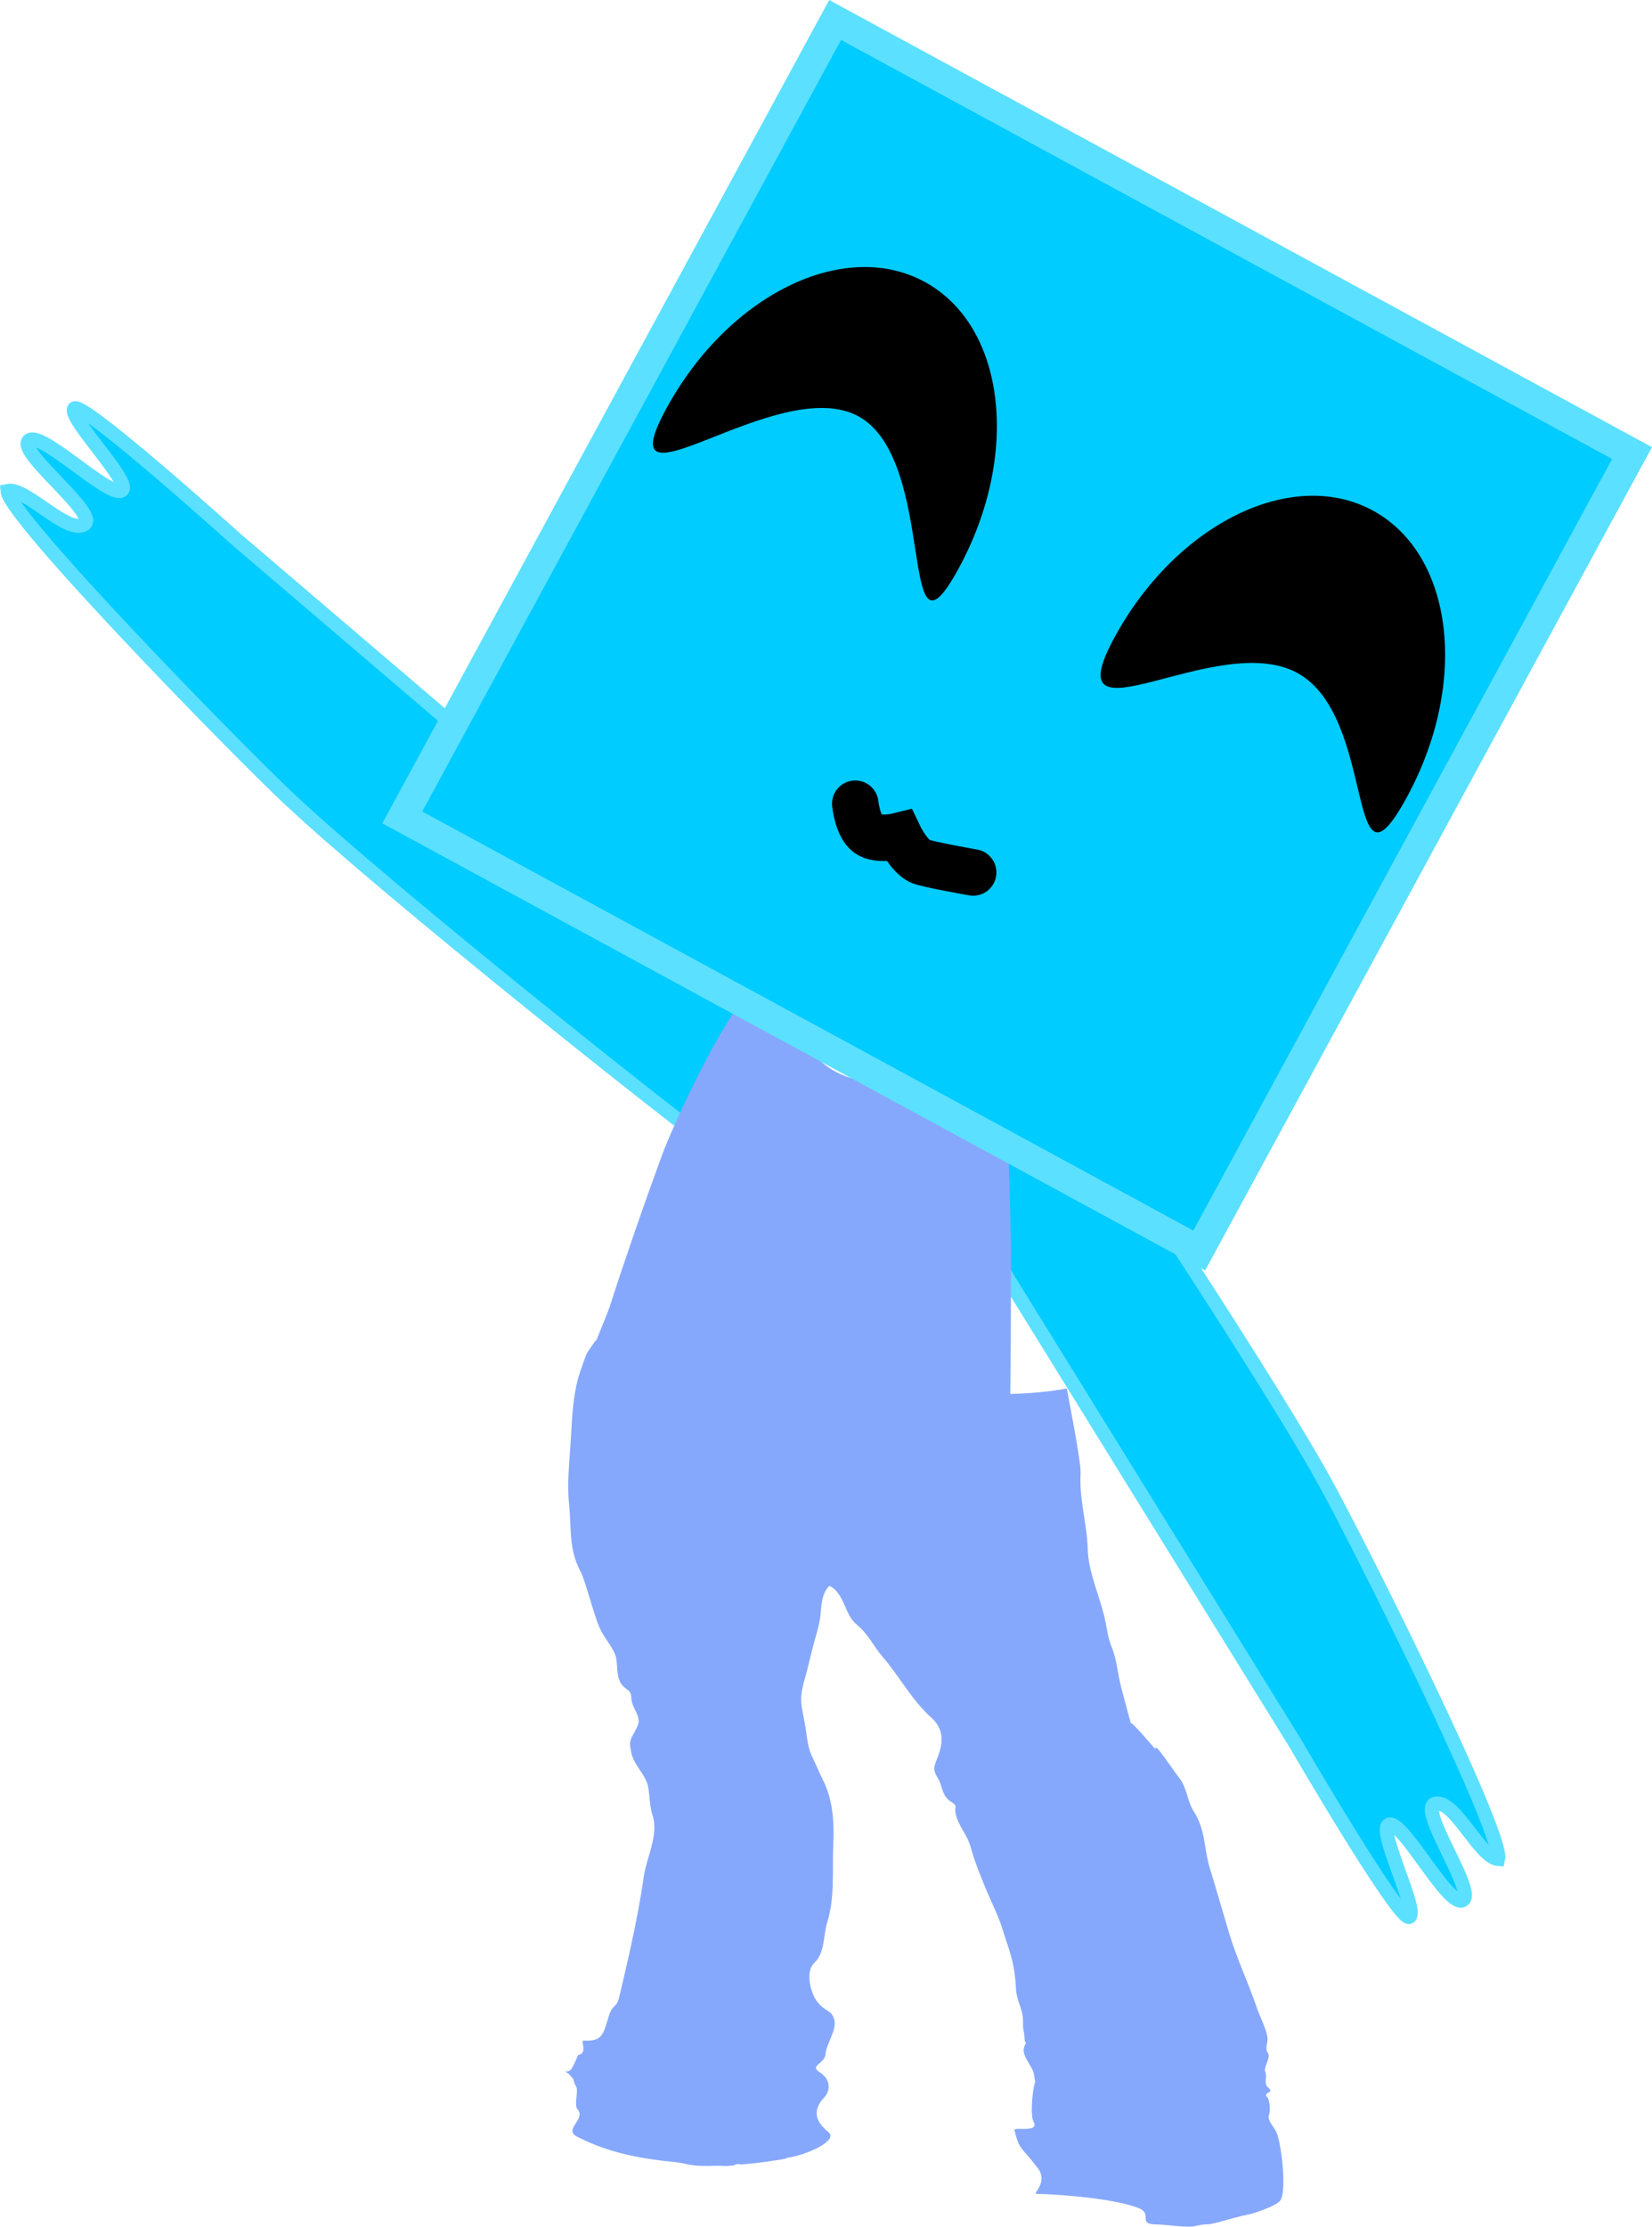 <svg version="1.1" xmlns="http://www.w3.org/2000/svg" xmlns:xlink="http://www.w3.org/1999/xlink" width="177.637" height="239.28" viewBox="0,0,177.637,239.28"><g transform="translate(-142.626,-77.737)"><g stroke-miterlimit="10"><path d="M296.998,271.552c-2.076,0.393 4.422,9.457 2.928,10.376c-1.497,0.919 -6.265,-8.293 -7.855,-8.142c-1.588,0.154 3.064,9.067 2.126,9.936c-0.937,0.87 -12.313,-18.682 -12.313,-18.682l-40.306,-65.139c0,0 3.328,-5.684 5.54,-7.563c1.384,-1.177 4.122,-5.049 5.815,-5.061c2.47,3.172 24.834,36.492 32.112,49.625c3.792,6.842 19.336,37.931 18.675,40.611c-1.994,-0.188 -4.645,-6.354 -6.723,-5.962" fill="#00ccff" stroke="#5ce0ff" stroke-width="1.5" stroke-linecap="butt"/><path d="M151.638,134.112c1.858,-1.011 -7.099,-7.659 -5.953,-8.993c1.144,-1.335 8.499,5.985 9.964,5.353c1.468,-0.633 -5.686,-7.703 -5.058,-8.82c0.628,-1.116 17.43,14.034 17.43,14.034l58.277,49.738c0,0 -1.437,6.438 -2.969,8.907c-0.959,1.546 -2.386,6.076 -3.993,6.606c-3.321,-2.267 -34.792,-27.173 -45.734,-37.46c-5.7,-5.36 -29.995,-30.23 -30.183,-32.987c1.955,-0.432 6.362,4.633 8.22,3.622" fill="#00ccff" stroke="#5ce0ff" stroke-width="1.5" stroke-linecap="butt"/><path d="M251.331,212.869c-0.024,1.176 0.102,22.47 -0.528,23.433l-45.401,-7.82c-1.025,-1.878 2.197,-8.527 2.773,-10.301c1.776,-5.486 3.662,-10.94 5.65,-16.353c1.096,-2.987 8.321,-19.253 12.178,-19.741c0.319,-0.041 2.867,0.58 2.867,0.58c0,0 -0.753,3.572 0.282,6.586c0.719,2.095 2.984,4.119 6.361,4.642c1.901,0.294 4.978,-0.406 7.097,-2.445c1.652,-1.588 2.601,-4.496 2.716,-5.077c0.979,-0.003 4.621,1.005 4.621,1.005c0,0 0.54,3.49 0.791,7.711c0.414,6.998 0.621,16.362 0.595,17.779" fill="#86a8fc" stroke="none" stroke-width="1" stroke-linecap="butt"/><g><g stroke="#000000" stroke-width="0" stroke-linecap="butt"><path d="M183.737,166.212l48.051,-88.474l88.474,48.051l-48.051,88.474z" fill="#5ce0ff"/><path d="M188.028,164.941l45.031,-82.914l82.914,45.031l-45.031,82.914z" fill="#00ccff"/></g><path d="M245.723,138.794c-6.665,12.272 -2.115,-11.607 -10.807,-16.328c-8.693,-4.721 -27.336,11.503 -20.671,-0.769c6.665,-12.272 19.115,-18.393 27.807,-13.672c8.693,4.721 10.336,18.497 3.671,30.769z" fill="#000000" stroke="none" stroke-width="0" stroke-linecap="butt"/><path d="M293.92,163.372c-6.665,12.272 -3.115,-8.607 -11.807,-13.328c-8.693,-4.721 -26.336,8.503 -19.671,-3.769c6.665,-12.272 19.115,-18.393 27.807,-13.672c8.693,4.721 10.336,18.497 3.671,30.769z" fill="#000000" stroke="none" stroke-width="0" stroke-linecap="butt"/><path d="M247.266,171.491c0,0 -5.073,-0.89 -5.734,-1.216c-1.227,-0.605 -2.226,-2.708 -2.226,-2.708c0,0 -2.271,0.575 -3.371,-0.232c-1.1,-0.807 -1.344,-3.228 -1.344,-3.228" fill="none" stroke="#000000" stroke-width="5" stroke-linecap="round"/></g><path d="M204.258,301.123c0.141,0.479 0.18,0.613 0.309,0.815c0.307,0.482 -0.26,2.009 0.162,2.468c0.956,1.031 -1.55,2.155 -0.07,2.924c2.622,1.356 5.497,2.165 9.285,2.607c0.851,0.101 1.745,0.162 2.553,0.36c0.938,0.229 2.022,0.202 3.069,0.175c0.882,-0.022 0.822,0.068 1.644,-0.007c0.807,-0.075 0.204,-0.241 1.173,-0.137c1.008,-0.106 -0.396,0.053 1.467,-0.144c1.15,-0.12 4.424,-0.609 3.133,-0.537c1.98,-0.169 5.495,-1.69 4.866,-2.639c-0.236,-0.354 -2.63,-1.724 -0.586,-3.89c0.647,-0.686 0.725,-1.946 -0.469,-2.677c-1.218,-0.742 0.542,-0.913 0.605,-1.989c0.063,-1.062 1.236,-2.58 0.937,-3.659c-0.327,-1.177 -0.904,-0.738 -1.885,-2.019c-0.56,-0.731 -1.335,-3.1 -0.244,-4.126c1.15,-1.084 0.945,-3.015 1.351,-4.278c0.864,-2.698 0.545,-5.688 0.668,-8.425c0.105,-2.356 -0.006,-4.749 -1.129,-6.979c-0.403,-0.803 -0.738,-1.638 -1.144,-2.46c-0.459,-0.927 -0.547,-2.083 -0.7,-3.051c-0.401,-2.519 -0.809,-2.897 -0.068,-5.371c0.272,-0.908 0.798,-3.272 1.068,-4.177c0.299,-1.001 0.558,-1.952 0.634,-2.996c0.063,-0.851 0.168,-2.043 0.927,-2.763c1.621,0.788 1.603,3.075 2.909,4.145c1.312,1.074 1.817,2.341 2.837,3.521c1.828,2.115 3.036,4.534 5.219,6.508c2.156,1.948 0.49,4.295 0.333,5.239c-0.125,0.748 0.353,1.068 0.623,1.807c0.241,0.66 0.325,1.489 1.2,2.016c0.717,0.431 0.322,0.551 0.427,1.13c0.26,1.438 1.247,2.275 1.645,3.727c0.445,1.622 1.071,3.148 1.705,4.655c0.573,1.362 1.404,3.032 1.807,4.44c0.393,1.365 1.21,3.102 1.338,5.887c0.087,1.9 0.822,2.175 0.775,4.001c-0.018,0.709 0.142,0.803 0.162,1.52c0.024,0.898 0.356,0.088 0.011,0.818c-0.506,1.074 0.929,2.142 1.037,3.261c0.108,1.134 0.18,0.082 -0.049,1.201c-0.165,0.805 -0.377,3.064 -0.036,3.688c0.705,1.281 -2.148,0.523 -2.05,0.93c0.56,2.278 0.772,1.765 2.525,4.102c1.108,1.475 -0.539,2.729 -0.199,2.74c3.273,0.093 8.284,0.539 10.898,1.482c1.854,0.668 -0.197,1.806 2.127,1.811c0.958,0.001 3.159,0.395 4.107,0.172c1.678,-0.396 0.815,0.054 2.713,-0.479c2.13,-0.597 3.999,-1.044 3.043,-0.771c-2.274,0.647 2.671,-0.563 3.37,-1.491c0.704,-0.937 0.163,-5.851 -0.369,-7.244c-0.239,-0.629 -1.102,-1.375 -0.831,-2.008c0.116,-0.273 0.142,-1.464 -0.222,-1.877c-0.469,-0.532 0.848,-0.41 0.149,-0.98c-0.563,-0.458 -0.094,-1.05 -0.343,-1.739c-0.193,-0.532 0.641,-1.516 0.281,-2.008c-0.375,-0.518 0.047,-1.131 -0.045,-1.698c-0.155,-0.97 -0.78,-2.121 -1.174,-3.271c-0.857,-2.503 -2.126,-5.197 -2.934,-7.88c-0.733,-2.429 -1.367,-4.68 -2.092,-7.032c-0.65,-2.108 -0.409,-4.04 -1.741,-6.112c-0.67,-1.04 -0.723,-2.545 -1.524,-3.548c-0.709,-0.889 -2.784,-4.085 -2.553,-3.107c0.031,0.134 -2.894,-3.421 -2.679,-2.728c0.442,1.436 -0.712,-2.645 -1.064,-4.054c-0.353,-1.409 -0.434,-2.863 -0.992,-4.211c-0.456,-1.102 -0.537,-2.319 -0.833,-3.465c-0.605,-2.35 -1.669,-4.665 -1.739,-7.063c-0.084,-2.821 -0.93,-5.312 -0.765,-8.126c0.073,-1.249 -1.5,-9.124 -1.483,-9.115c-6.445,1.208 -14.121,0.344 -20.612,-0.288c-6.063,-0.589 -11.896,-0.814 -17.872,-2.116c-4.098,-0.893 -7.595,-2.349 -11.599,-3.003c-0.332,0.347 -0.434,0.006 -0.679,0.392c-0.272,0.43 -0.773,1.003 -0.941,1.461c-0.372,0.999 -0.806,2.154 -1.021,3.179c-0.417,1.973 -0.482,3.686 -0.603,5.76c-0.139,2.358 -0.438,4.771 -0.188,7.093c0.247,2.34 -0.034,4.701 1.089,6.917c0.565,1.109 0.786,2.11 1.157,3.253c0.333,1.032 0.621,2.16 1.095,3.204c0.443,0.979 1.537,2.172 1.718,3.113c0.193,0.997 -0.091,2.485 1.045,3.277c0.812,0.566 0.427,0.764 0.686,1.593c0.228,0.729 0.675,1.183 0.689,1.929c0.01,0.522 -0.725,1.57 -0.815,1.863c-0.188,0.605 -0.123,0.653 0,1.404c0.235,1.425 1.561,2.431 1.82,3.718c0.197,0.979 0.144,2.046 0.474,3.062c0.72,2.219 -0.633,4.493 -0.943,6.718c-0.655,4.702 -2.048,10.396 -2.611,12.8c-0.327,1.396 -0.691,0.688 -1.15,2.158c-0.611,1.967 -0.666,2.692 -2.701,2.591c-0.39,-0.02 0.511,1.364 -0.581,1.558c-0.034,0.007 -0.147,0.398 -0.618,1.322c-0.443,0.878 -1.307,0.071 -0.391,0.69" fill="#86a8fc" stroke="none" stroke-width="1" stroke-linecap="butt"/></g></g></svg><!--rotationCenter:97.37409301360631:102.26256957070234-->